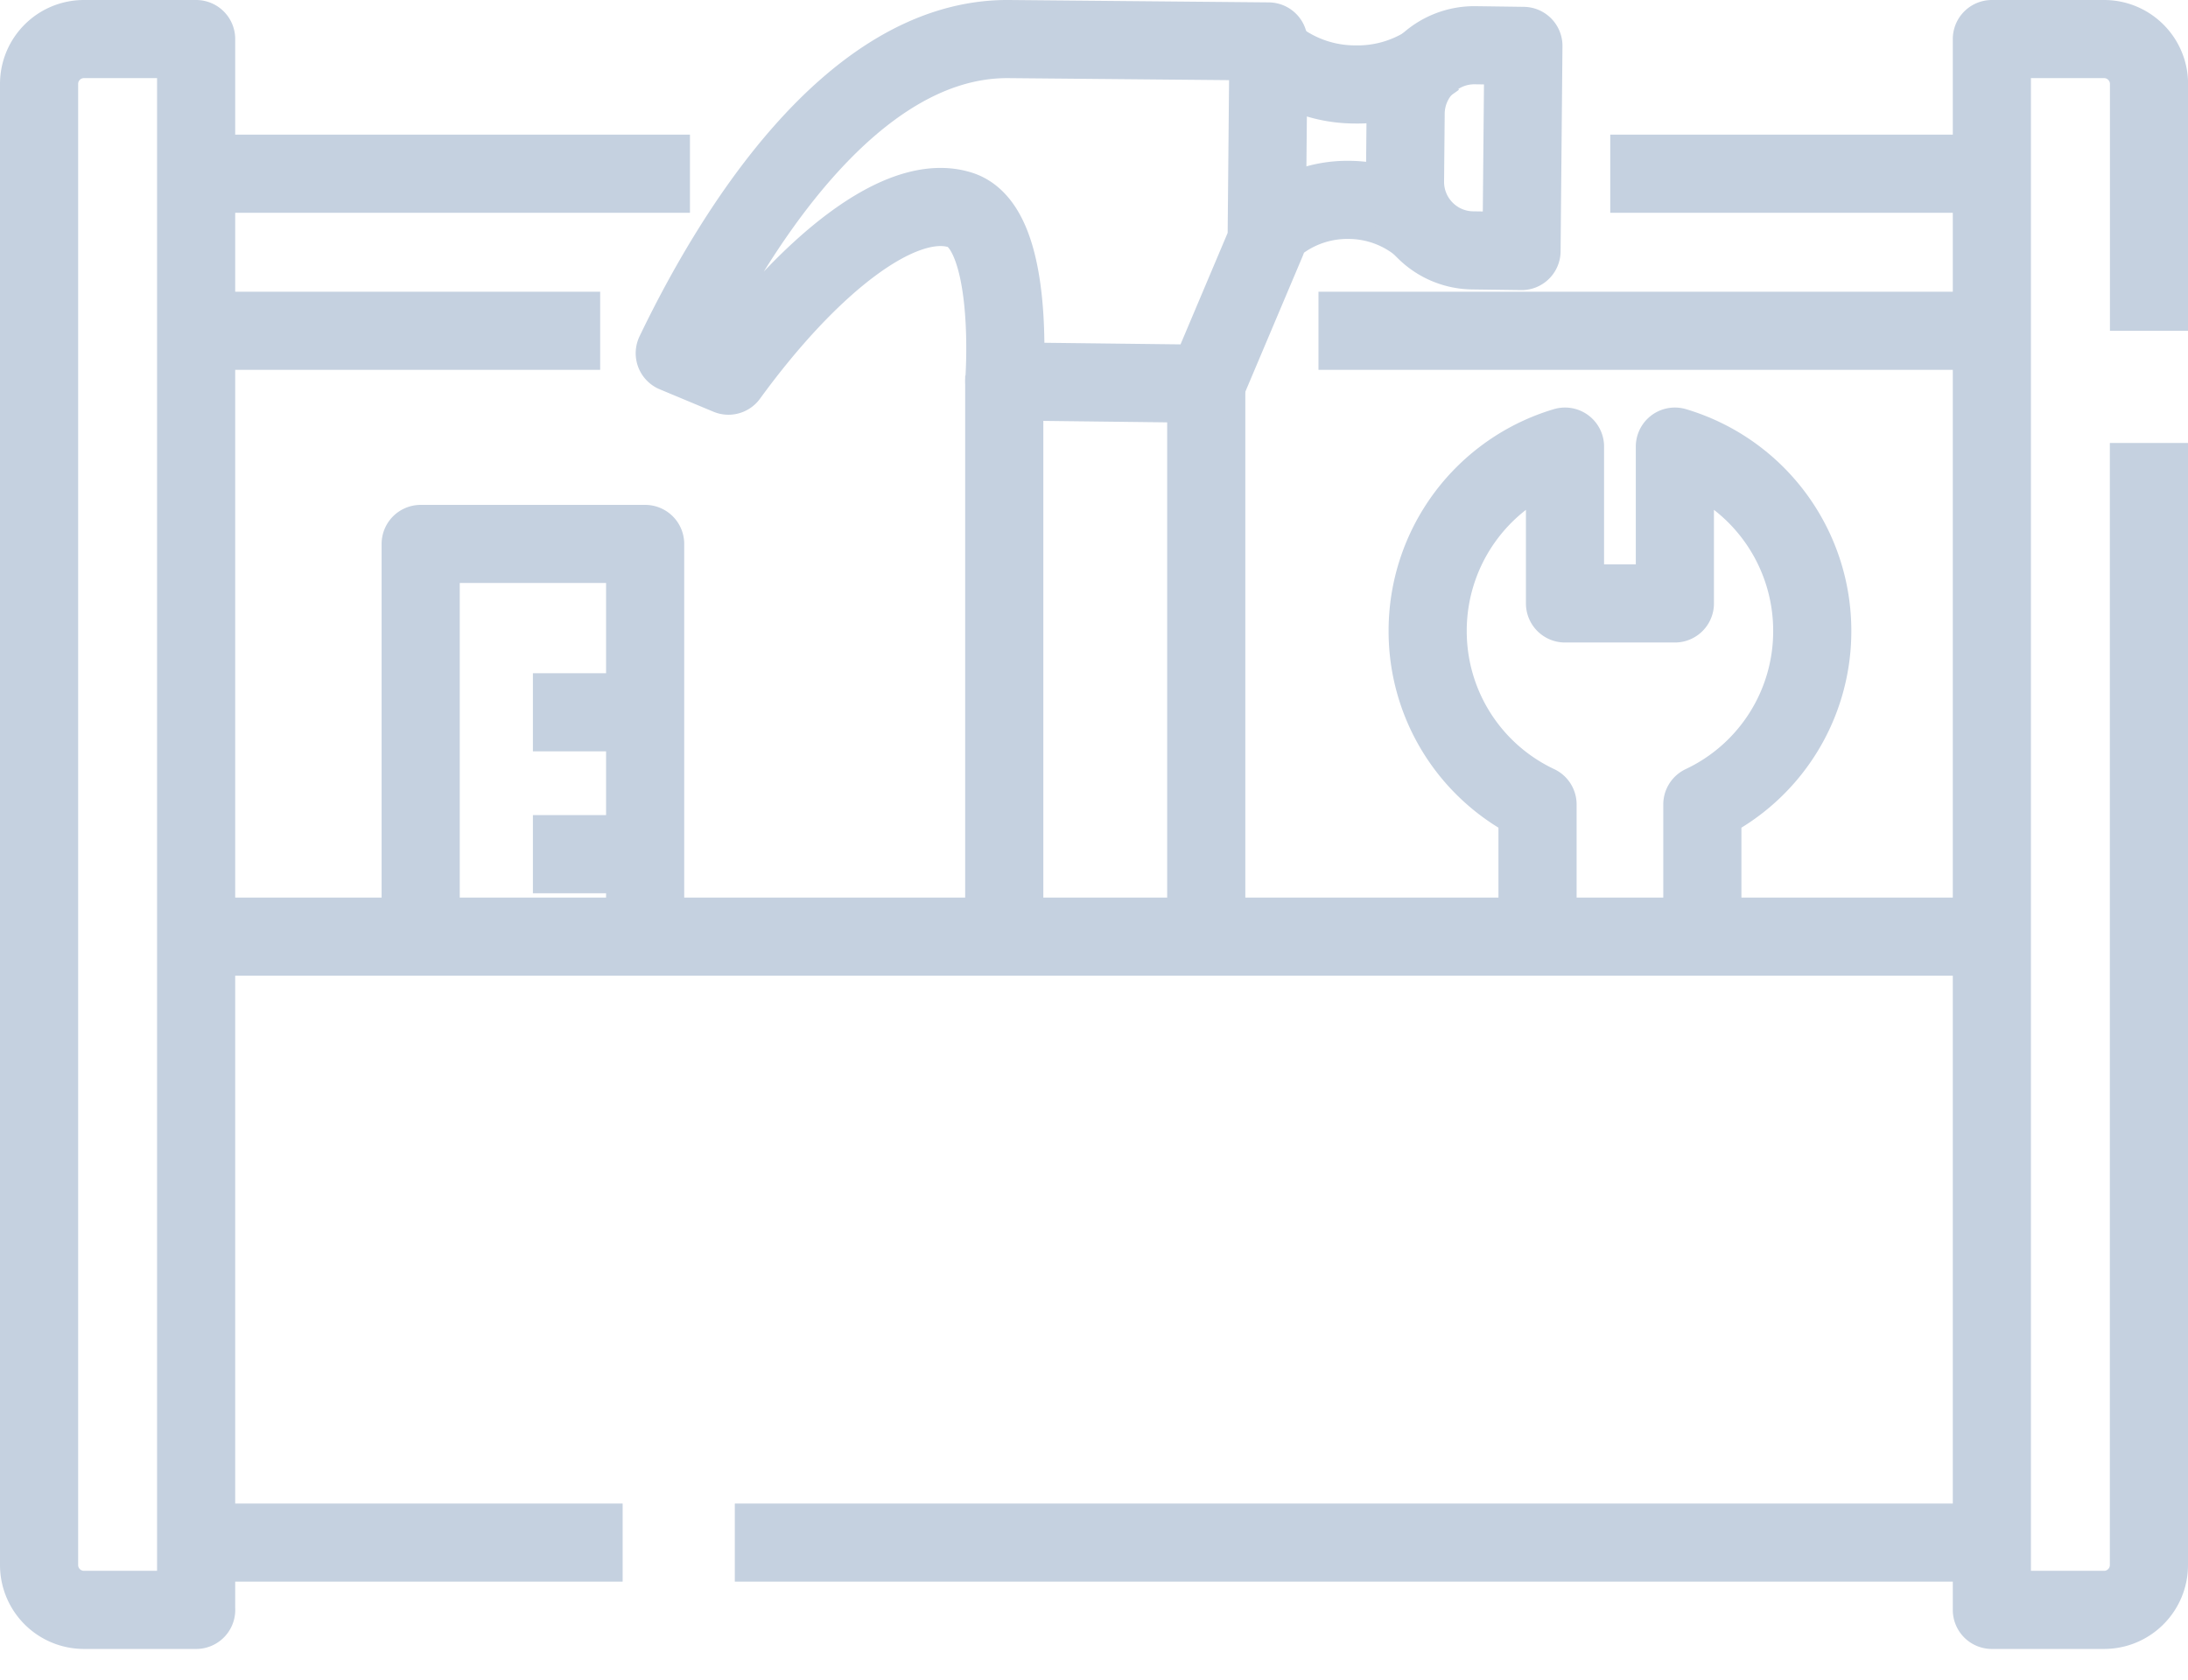 <svg xmlns="http://www.w3.org/2000/svg" width="56" height="43" fill="none" class="gPDkH89pG55WKA2Wkjc9"><path stroke="#c5d1e0" stroke-linejoin="round" stroke-width="2" d="M5.021 41.213H2.15A1.149 1.149 0 0 1 1 40.063V2.15C1 1.514 1.514 1 2.149 1H5.02v40.213Z" clip-rule="evenodd"></path><path stroke="#c5d1e0" stroke-linejoin="round" stroke-width="2" d="M55 11.34v28.724c0 .635-.514 1.149-1.149 1.149H50.98V1h2.872c.635 0 1.15.514 1.15 1.149v6.32M5.021 8.468h10.34M39.352 23.953v-3.359a4.9 4.9 0 0 1-2.812-4.443 4.919 4.919 0 0 1 3.515-4.718v4.015h2.812v-4.015a4.919 4.919 0 0 1 3.516 4.718 4.9 4.9 0 0 1-2.813 4.443v3.36M10.767 23.98V13.925h5.745v10.053M16.512 18.234h-2.873M16.512 21.867h-2.873M30.873 23.979V9.543M25.703 9.618v14.36M32.639 1.46a3.327 3.327 0 0 0 2.044.702 3.325 3.325 0 0 0 2.057-.664M36.408 5.817a2.92 2.92 0 0 0-1.884-.7 2.92 2.92 0 0 0-1.898.666"></path><path stroke="#c5d1e0" stroke-linejoin="round" stroke-width="2" d="m25.826 1 6.64.061-.047 5.108-1.545 3.655-5.17-.061s.302-3.927-1.122-4.387c-1.524-.49-3.878 1.411-5.938 4.241l-1.374-.574C18.675 6.116 21.736.963 25.825 1ZM37.7 6.41l1.242.017.048-5.252-1.24-.017A1.758 1.758 0 0 0 35.976 2.9l-.016 1.738c-.009.97.77 1.764 1.74 1.772Z" clip-rule="evenodd"></path><path stroke="#c5d1e0" stroke-linejoin="round" stroke-width="2" d="M41.213 4.447h9.766M5.021 4.447h12.638M33.745 8.468h17.234M18.807 39.49h32.17M5.021 39.49h10.915M5.021 23.978h45.957"></path></svg>